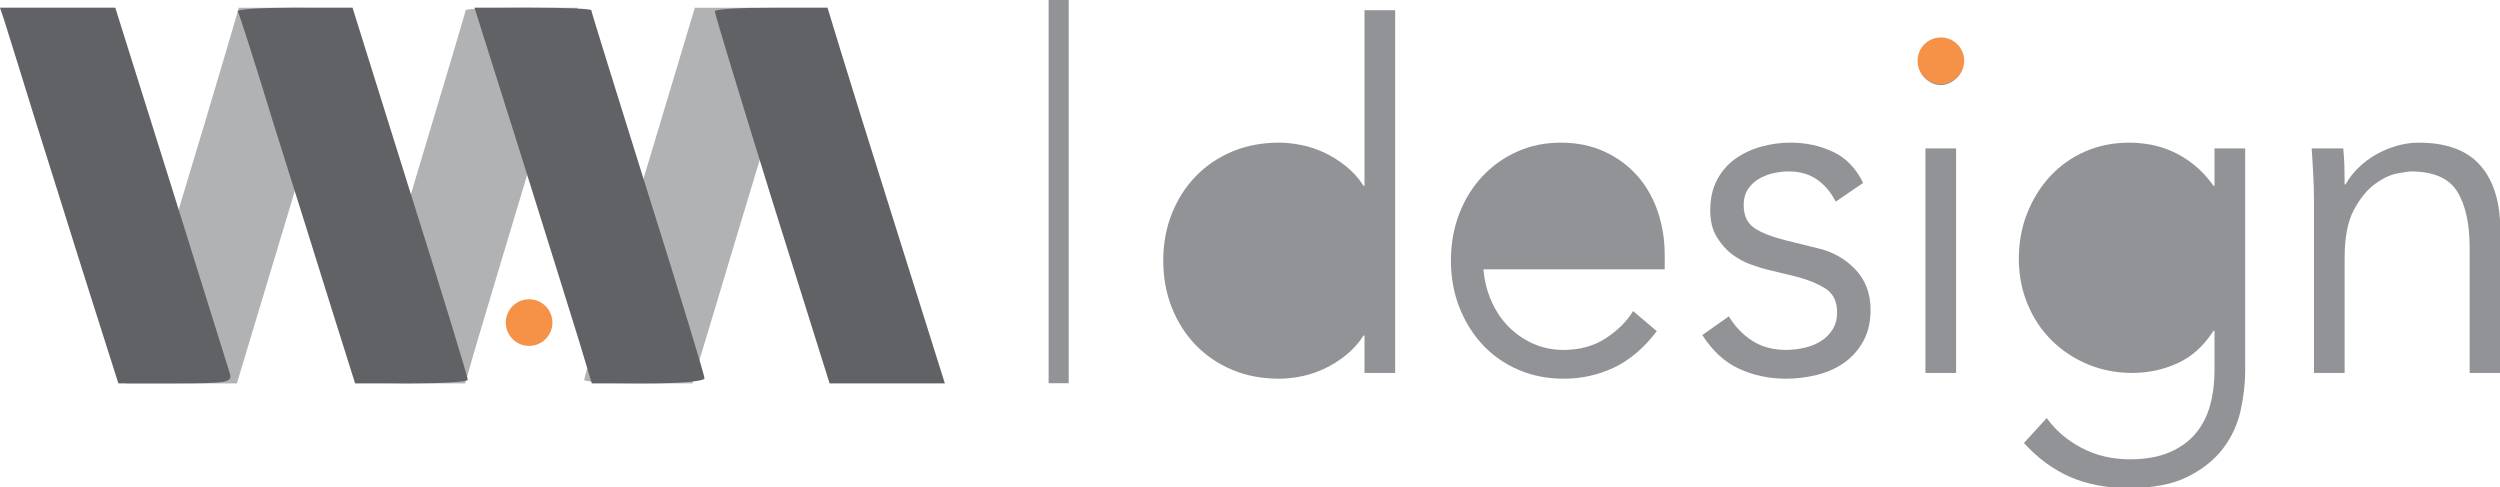 <svg viewBox="-798.949 858.277 485.787 94.648" width="485.787" height="94.648" xmlns="http://www.w3.org/2000/svg">
  <g transform="matrix(1, 0, 0, 1, 70.521, 154.274)">
    <g transform="matrix(1, 0, 0, 1, 26.52, 115.132)">
      <g transform="matrix(-0.096, 0, 0, -0.1, -688.395, 688.372)" fill="#000000" stroke="none" style="">
        <path d="M533 973 c3 -5 35 -105 71 -223 37 -118 88 -279 112 -357 l45 -143 110 0 c60 0 109 3 109 7 0 5 -50 169 -112 365 l-112 358 -113 0 c-63 0 -112 -3 -110 -7z" style="fill: rgb(176, 178, 180);"/>
        <path d="M1082 698 c49 -156 100 -320 114 -365 l25 -83 110 0 c62 0 109 4 109 10 0 5 -49 167 -110 360 -60 192 -110 352 -110 355 0 3 -51 5 -114 5 l-113 0 89 -282z" style="fill: rgb(176, 178, 180);"/>
        <path d="M1460 973 c0 -5 50 -169 111 -366 l112 -357 112 0 112 0 -89 283 c-49 155 -100 319 -114 365 l-25 82 -110 0 c-60 0 -109 -3 -109 -7z" style="fill: rgb(176, 178, 180);"/>
      </g>
      <g transform="matrix(0.1, 0, 0, -0.1, -903.09, 688.366)" fill="#000000" stroke="none">
        <path d="M80 953 c5 -16 32 -102 60 -193 29 -91 76 -243 106 -337 l55 -173 111 0 c100 0 110 2 106 18 -3 9 -54 173 -114 365 l-109 347 -112 0 -112 0 9 -27z" style="fill: rgb(97, 98, 101);"/>
        <path d="M533 973 c3 -5 35 -105 71 -223 37 -118 88 -279 112 -357 l45 -143 110 0 c60 0 109 3 109 7 0 5 -50 169 -112 365 l-112 358 -113 0 c-63 0 -112 -3 -110 -7z" style="fill: rgb(97, 98, 101);"/>
        <path d="M1082 698 c49 -156 100 -320 114 -365 l25 -83 110 0 c62 0 109 4 109 10 0 5 -49 167 -110 360 -60 192 -110 352 -110 355 0 3 -51 5 -114 5 l-113 0 89 -282z" style="fill: rgb(97, 98, 101);"/>
        <path d="M1460 973 c0 -5 50 -169 111 -366 l112 -357 112 0 112 0 -89 283 c-49 155 -100 319 -114 365 l-25 82 -110 0 c-60 0 -109 -3 -109 -7z" style="fill: rgb(97, 98, 101);"/>
      </g>
    </g>
    <ellipse style="stroke: rgb(245, 146, 71); paint-order: fill; fill: rgb(245, 146, 71);" cx="-766.311" cy="766.367" rx="3.389" ry="3.389"/>
    <path d="M -665.103 765.816 C -665.103 766.409 -665.008 766.963 -664.818 767.48 C -664.628 767.997 -664.358 768.445 -664.009 768.825 C -663.66 769.205 -663.238 769.505 -662.744 769.726 C -662.25 769.947 -661.691 770.057 -661.068 770.057 C -660.46 770.057 -659.894 769.947 -659.369 769.726 C -658.845 769.505 -658.393 769.205 -658.013 768.825 C -657.633 768.445 -657.336 767.997 -657.123 767.48 C -656.91 766.963 -656.804 766.409 -656.804 765.816 C -656.804 765.223 -656.91 764.668 -657.123 764.151 C -657.336 763.634 -657.633 763.186 -658.013 762.806 C -658.393 762.426 -658.845 762.126 -659.369 761.906 C -659.894 761.685 -660.46 761.575 -661.068 761.575 C -661.691 761.575 -662.25 761.685 -662.744 761.906 C -663.238 762.126 -663.66 762.426 -664.009 762.806 C -664.358 763.186 -664.628 763.634 -664.818 764.151 C -665.008 764.668 -665.103 765.223 -665.103 765.816 Z" transform="matrix(3.961, 0, 0, 4.089, 1997.544, -2376.765)" style="fill: rgb(145, 147, 150);"/>
    <path d="M -608.858 760.481 C -608.827 760.77 -608.808 761.055 -608.801 761.336 C -608.794 761.617 -608.79 761.902 -608.79 762.191 L -608.744 762.191 C -608.577 761.902 -608.364 761.636 -608.106 761.393 C -607.847 761.15 -607.558 760.941 -607.239 760.766 C -606.92 760.591 -606.582 760.454 -606.225 760.355 C -605.868 760.256 -605.514 760.207 -605.164 760.207 C -603.796 760.207 -602.785 760.568 -602.132 761.29 C -601.479 762.012 -601.152 763.042 -601.152 764.379 L -601.152 771.151 L -602.656 771.151 L -602.656 765.246 C -602.656 764.06 -602.861 763.152 -603.272 762.521 C -603.683 761.89 -604.443 761.575 -605.552 761.575 C -605.628 761.575 -605.841 761.605 -606.19 761.666 C -606.54 761.727 -606.909 761.894 -607.296 762.168 C -607.684 762.441 -608.03 762.852 -608.334 763.399 C -608.638 763.946 -608.79 764.706 -608.79 765.679 L -608.79 771.151 L -610.294 771.151 L -610.294 762.829 C -610.294 762.54 -610.306 762.176 -610.329 761.735 C -610.352 761.294 -610.378 760.876 -610.408 760.481 L -608.858 760.481 Z" transform="matrix(3.961, 0, 0, 4.089, 1997.544, -2376.765)" style="fill: rgb(145, 147, 150);"/>
    <path d="M -623.405 773.294 C -622.964 773.887 -622.39 774.362 -621.683 774.719 C -620.976 775.076 -620.19 775.255 -619.324 775.255 C -618.564 775.255 -617.918 775.145 -617.386 774.924 C -616.854 774.704 -616.424 774.404 -616.097 774.024 C -615.77 773.644 -615.535 773.199 -615.391 772.69 C -615.246 772.181 -615.174 771.637 -615.174 771.06 L -615.174 769.145 L -615.22 769.145 C -615.706 769.874 -616.299 770.391 -616.998 770.695 C -617.697 770.999 -618.435 771.151 -619.21 771.151 C -619.985 771.151 -620.71 771.014 -621.387 770.741 C -622.064 770.467 -622.653 770.091 -623.154 769.612 C -623.655 769.133 -624.051 768.56 -624.34 767.891 C -624.629 767.222 -624.773 766.5 -624.773 765.725 C -624.773 764.95 -624.636 764.228 -624.362 763.559 C -624.089 762.89 -623.713 762.304 -623.234 761.803 C -622.755 761.302 -622.185 760.91 -621.524 760.629 C -620.863 760.348 -620.137 760.207 -619.346 760.207 C -619.027 760.207 -618.689 760.237 -618.332 760.298 C -617.975 760.359 -617.617 760.465 -617.26 760.617 C -616.903 760.769 -616.549 760.978 -616.2 761.244 C -615.851 761.51 -615.524 761.848 -615.22 762.259 L -615.174 762.259 L -615.174 760.481 L -613.669 760.481 L -613.669 771.06 C -613.669 771.637 -613.741 772.253 -613.886 772.907 C -614.03 773.56 -614.311 774.161 -614.729 774.708 C -615.147 775.255 -615.729 775.711 -616.474 776.076 C -617.219 776.441 -618.191 776.623 -619.392 776.623 C -620.456 776.623 -621.406 776.448 -622.242 776.099 C -623.078 775.749 -623.838 775.209 -624.522 774.48 L -623.405 773.294 Z" transform="matrix(3.961, 0, 0, 4.089, 1997.544, -2376.765)" style="fill: rgb(145, 147, 150);"/>
    <path d="M -623.131 765.679 C -623.131 766.242 -623.028 766.77 -622.823 767.264 C -622.618 767.758 -622.337 768.191 -621.98 768.563 C -621.623 768.936 -621.205 769.232 -620.726 769.452 C -620.247 769.673 -619.727 769.783 -619.164 769.783 C -618.617 769.783 -618.096 769.684 -617.602 769.487 C -617.108 769.289 -616.671 769.011 -616.291 768.654 C -615.911 768.297 -615.618 767.868 -615.413 767.366 C -615.208 766.865 -615.113 766.302 -615.128 765.679 C -615.128 765.116 -615.219 764.588 -615.402 764.094 C -615.585 763.6 -615.851 763.167 -616.2 762.795 C -616.549 762.422 -616.975 762.126 -617.477 761.906 C -617.978 761.685 -618.541 761.575 -619.164 761.575 C -619.727 761.575 -620.247 761.685 -620.726 761.906 C -621.205 762.126 -621.623 762.422 -621.98 762.795 C -622.337 763.167 -622.618 763.6 -622.823 764.094 C -623.028 764.588 -623.131 765.116 -623.131 765.679 Z" transform="matrix(3.961, 0, 0, 4.089, 1997.544, -2376.765)" style="fill: rgb(145, 147, 150);"/>
    <path d="M -627.85 771.151 L -629.355 771.151 L -629.355 760.481 L -627.85 760.481 L -627.85 771.151 Z" transform="matrix(3.961, 0, 0, 4.089, 1997.544, -2376.765)" style="fill: rgb(145, 147, 150);"/>
    <path d="M -627.508 756.377 C -627.508 756.696 -627.622 756.958 -627.85 757.163 C -628.078 757.368 -628.329 757.471 -628.602 757.471 C -628.876 757.471 -629.127 757.368 -629.355 757.163 C -629.583 756.958 -629.697 756.696 -629.697 756.377 C -629.697 756.058 -629.583 755.795 -629.355 755.59 C -629.127 755.385 -628.876 755.282 -628.602 755.282 C -628.329 755.282 -628.078 755.385 -627.85 755.59 C -627.622 755.795 -627.508 756.058 -627.508 756.377 Z" transform="matrix(3.961, 0, 0, 4.089, 1997.544, -2376.765)" style="fill: rgb(145, 147, 150);"/>
    <path d="M -633.756 763.011 C -633.984 762.57 -634.288 762.221 -634.668 761.963 C -635.048 761.704 -635.512 761.575 -636.059 761.575 C -636.318 761.575 -636.58 761.605 -636.846 761.666 C -637.112 761.727 -637.351 761.822 -637.564 761.951 C -637.777 762.08 -637.948 762.244 -638.077 762.441 C -638.206 762.639 -638.271 762.882 -638.271 763.171 C -638.271 763.672 -638.096 764.037 -637.746 764.265 C -637.397 764.493 -636.872 764.691 -636.173 764.858 L -634.645 765.223 C -633.9 765.39 -633.281 765.729 -632.787 766.238 C -632.293 766.747 -632.046 767.381 -632.046 768.141 C -632.046 768.719 -632.164 769.217 -632.4 769.635 C -632.635 770.053 -632.947 770.395 -633.334 770.661 C -633.722 770.927 -634.167 771.121 -634.668 771.242 C -635.17 771.364 -635.679 771.425 -636.196 771.425 C -637.017 771.425 -637.78 771.269 -638.487 770.957 C -639.194 770.646 -639.798 770.11 -640.3 769.35 L -639 768.461 C -638.696 768.947 -638.312 769.334 -637.849 769.623 C -637.385 769.912 -636.834 770.057 -636.196 770.057 C -635.892 770.057 -635.588 770.023 -635.284 769.954 C -634.98 769.885 -634.71 769.779 -634.474 769.635 C -634.239 769.49 -634.049 769.304 -633.904 769.076 C -633.76 768.848 -633.688 768.582 -633.688 768.278 C -633.688 767.746 -633.886 767.362 -634.281 767.127 C -634.676 766.891 -635.154 766.705 -635.717 766.568 L -637.176 766.226 C -637.359 766.181 -637.606 766.105 -637.917 765.998 C -638.229 765.892 -638.533 765.732 -638.829 765.519 C -639.126 765.306 -639.38 765.029 -639.593 764.687 C -639.806 764.345 -639.912 763.923 -639.912 763.422 C -639.912 762.875 -639.802 762.396 -639.582 761.985 C -639.361 761.575 -639.065 761.241 -638.692 760.982 C -638.32 760.724 -637.898 760.53 -637.427 760.401 C -636.956 760.272 -636.469 760.207 -635.968 760.207 C -635.223 760.207 -634.532 760.351 -633.893 760.64 C -633.254 760.929 -632.76 761.423 -632.411 762.122 L -633.756 763.011 Z" transform="matrix(3.961, 0, 0, 4.089, 1997.544, -2376.765)" style="fill: rgb(145, 147, 150);"/>
    <path d="M -651.037 766.226 C -650.992 766.758 -650.863 767.26 -650.65 767.731 C -650.437 768.202 -650.155 768.609 -649.806 768.951 C -649.457 769.293 -649.054 769.563 -648.598 769.76 C -648.142 769.958 -647.648 770.057 -647.116 770.057 C -646.31 770.057 -645.614 769.871 -645.029 769.498 C -644.444 769.125 -644 768.696 -643.696 768.21 L -642.533 769.167 C -643.171 769.973 -643.874 770.551 -644.642 770.9 C -645.409 771.25 -646.234 771.425 -647.116 771.425 C -647.906 771.425 -648.639 771.284 -649.316 771.003 C -649.992 770.722 -650.573 770.33 -651.06 769.829 C -651.547 769.327 -651.93 768.734 -652.211 768.05 C -652.492 767.366 -652.633 766.621 -652.633 765.816 C -652.633 765.01 -652.496 764.265 -652.223 763.581 C -651.949 762.897 -651.569 762.304 -651.083 761.803 C -650.596 761.302 -650.026 760.91 -649.373 760.629 C -648.719 760.348 -648.012 760.207 -647.252 760.207 C -646.447 760.207 -645.725 760.351 -645.086 760.64 C -644.448 760.929 -643.912 761.313 -643.479 761.792 C -643.046 762.271 -642.715 762.833 -642.487 763.479 C -642.259 764.125 -642.145 764.813 -642.145 765.542 L -642.145 766.226 L -651.037 766.226 Z" transform="matrix(3.961, 0, 0, 4.089, 1997.544, -2376.765)" style="fill: rgb(145, 147, 150);"/>
    <path d="M -643.787 764.995 C -643.787 763.976 -644.091 763.152 -644.699 762.521 C -645.307 761.89 -646.158 761.575 -647.252 761.575 C -647.739 761.575 -648.21 761.67 -648.666 761.86 C -649.122 762.05 -649.521 762.305 -649.863 762.624 C -650.205 762.943 -650.479 763.308 -650.684 763.718 C -650.889 764.129 -650.992 764.554 -650.992 764.995 L -643.787 764.995 Z" transform="matrix(3.961, 0, 0, 4.089, 1997.544, -2376.765)" style="fill: rgb(145, 147, 150);"/>
    <path d="M -655.368 771.151 L -656.873 771.151 L -656.873 769.373 L -656.918 769.373 C -657.161 769.738 -657.45 770.049 -657.785 770.307 C -658.119 770.566 -658.468 770.779 -658.833 770.946 C -659.198 771.113 -659.575 771.235 -659.962 771.311 C -660.349 771.387 -660.718 771.425 -661.068 771.425 C -661.904 771.425 -662.668 771.284 -663.359 771.003 C -664.051 770.722 -664.648 770.33 -665.149 769.829 C -665.65 769.327 -666.042 768.734 -666.323 768.05 C -666.604 767.366 -666.745 766.621 -666.745 765.816 C -666.745 765.01 -666.604 764.265 -666.323 763.581 C -666.042 762.897 -665.65 762.304 -665.149 761.803 C -664.648 761.302 -664.051 760.91 -663.359 760.629 C -662.668 760.348 -661.904 760.207 -661.068 760.207 C -660.718 760.207 -660.349 760.245 -659.962 760.321 C -659.575 760.397 -659.198 760.519 -658.833 760.686 C -658.468 760.853 -658.119 761.066 -657.785 761.324 C -657.45 761.583 -657.161 761.894 -656.918 762.259 L -656.873 762.259 L -656.873 753.914 L -655.368 753.914 L -655.368 771.151 Z" transform="matrix(3.961, 0, 0, 4.089, 1997.544, -2376.765)" style="fill: rgb(145, 147, 150);"/>
    <ellipse style="stroke: rgb(245, 146, 71); paint-order: fill; fill: rgb(245, 146, 71);" cx="-492.325" cy="715.81" rx="4.031" ry="4.031"/>
    <path d="M -665.81 753.914 L -664.442 753.914 L -664.442 771.561 L -665.81 771.561 Z" transform="matrix(2.852, 0, 0, 4.235, 1233.183, -2489.092)" style="fill: rgb(145, 147, 150);"/>
    <ellipse style="stroke: rgb(245, 146, 71); paint-order: fill; fill: rgb(245, 146, 71);" cx="-766.658" cy="766.684" rx="4.031" ry="4.031"/>
  </g>
</svg>